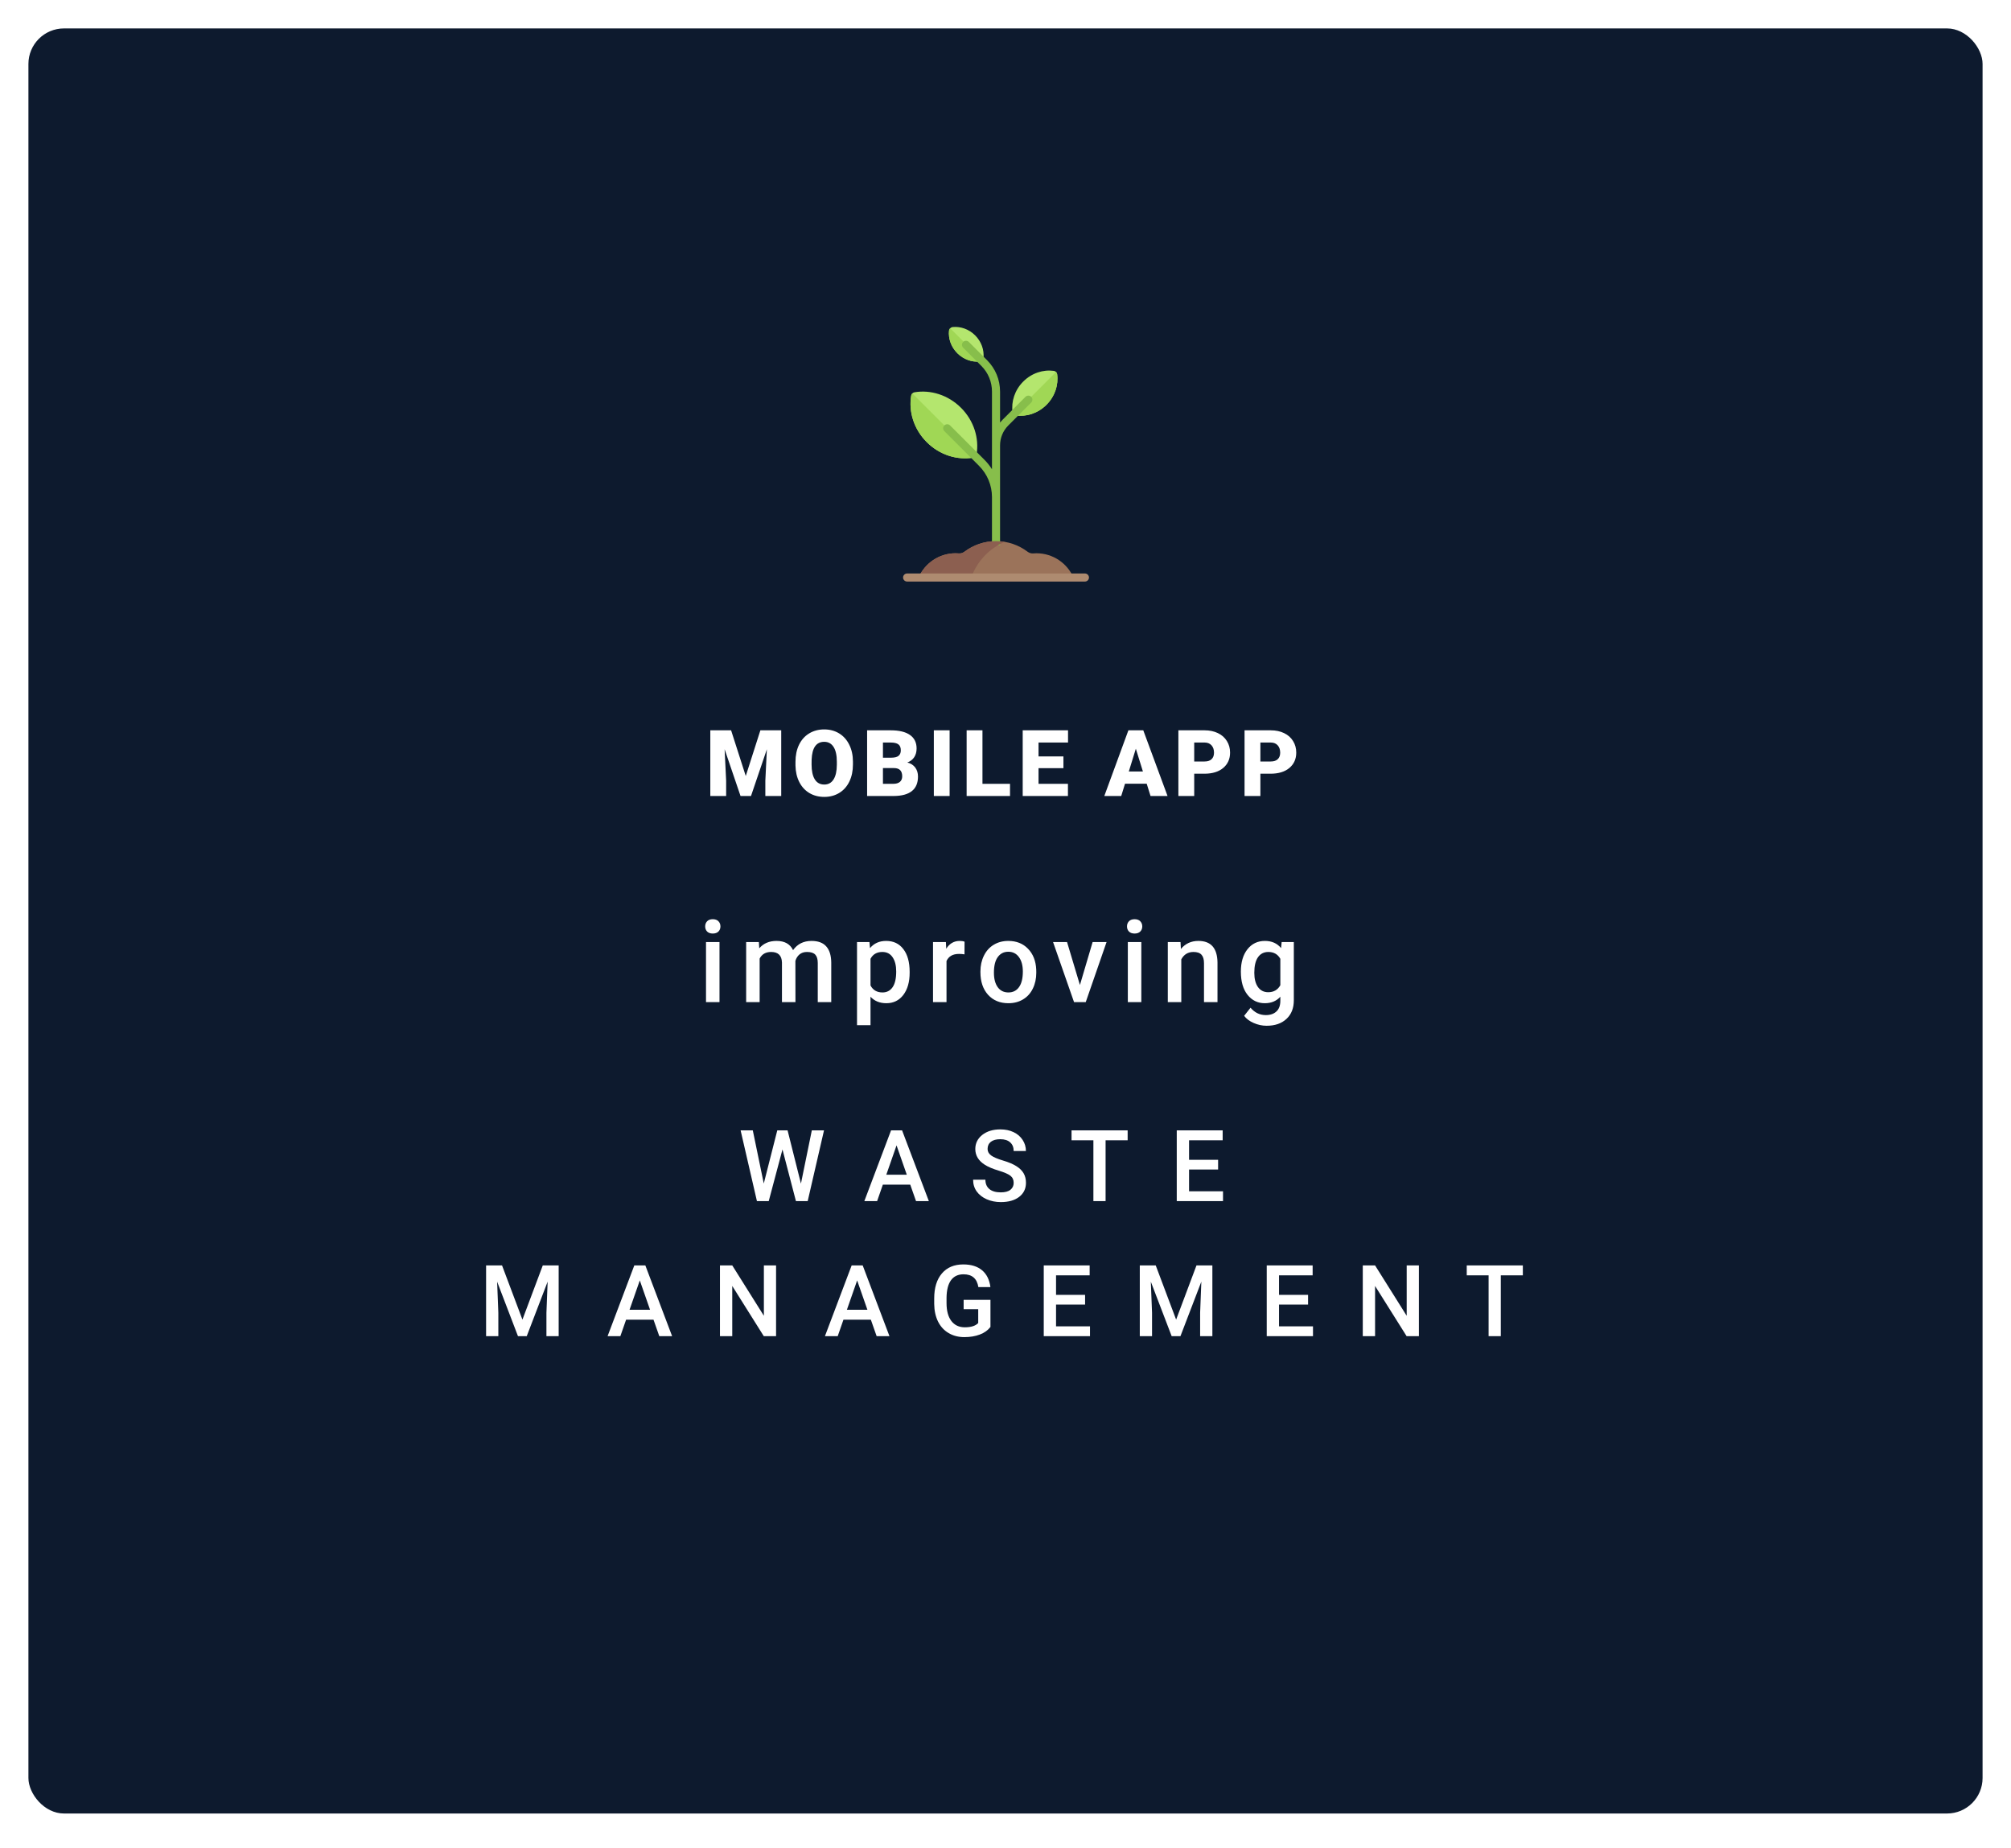 <svg width="283" height="260" viewBox="0 0 283 260" fill="none" xmlns="http://www.w3.org/2000/svg">
<g filter="url(#filter0_d)">
<rect x="4" width="275" height="251.167" rx="5" fill="#0D1A2E"/>
</g>
<path d="M148.767 52.642C148.734 52.408 148.544 52.217 148.309 52.184C146.821 51.975 145.201 52.48 143.996 53.685C142.791 54.891 142.285 56.51 142.495 57.999C142.528 58.233 142.718 58.423 142.953 58.456C144.441 58.666 146.061 58.161 147.266 56.956C148.472 55.75 148.977 54.131 148.767 52.642Z" fill="#B4E66E"/>
<path d="M148.767 52.642C148.751 52.525 148.695 52.419 148.614 52.337L142.648 58.303C142.729 58.384 142.836 58.44 142.953 58.456C144.441 58.666 146.061 58.16 147.266 56.955C148.471 55.75 148.977 54.13 148.767 52.642Z" fill="#A0D755"/>
<path d="M134.082 46.016C133.799 46.043 133.577 46.265 133.55 46.549C133.446 47.646 133.84 48.817 134.722 49.699C135.604 50.581 136.774 50.974 137.872 50.87C138.155 50.843 138.377 50.621 138.404 50.338C138.508 49.241 138.114 48.07 137.232 47.188C136.35 46.306 135.18 45.912 134.082 46.016Z" fill="#B4E66E"/>
<path d="M134.722 49.699C135.604 50.581 136.774 50.975 137.872 50.87C138.013 50.857 138.14 50.795 138.234 50.701L133.72 46.187C133.626 46.281 133.564 46.407 133.55 46.549C133.446 47.646 133.84 48.817 134.722 49.699Z" fill="#A0D755"/>
<path d="M128.687 55.196C128.456 55.235 128.27 55.421 128.231 55.652C127.85 57.9 128.586 60.377 130.416 62.207C132.246 64.037 134.723 64.773 136.971 64.392C137.202 64.353 137.388 64.167 137.427 63.936C137.808 61.688 137.072 59.211 135.242 57.381C133.412 55.551 130.935 54.815 128.687 55.196Z" fill="#B4E66E"/>
<path d="M130.416 62.207C132.246 64.037 134.723 64.774 136.971 64.393C137.087 64.373 137.191 64.317 137.271 64.237L128.387 55.352C128.307 55.433 128.25 55.537 128.231 55.652C127.85 57.9 128.586 60.377 130.416 62.207Z" fill="#A0D755"/>
<path d="M151.063 81.258C150.185 79.251 148.184 77.846 145.852 77.846C145.703 77.846 145.555 77.854 145.41 77.867C145.118 77.893 144.834 77.799 144.599 77.623C143.364 76.694 141.831 76.14 140.166 76.14C138.501 76.14 136.967 76.694 135.732 77.623C135.498 77.799 135.213 77.893 134.922 77.867C134.776 77.854 134.628 77.846 134.479 77.846C132.147 77.846 130.146 79.251 129.268 81.258H151.063Z" fill="#9B735A"/>
<path d="M145.117 55.834C144.895 55.612 144.535 55.612 144.313 55.834L141.094 59.054C140.966 59.182 140.847 59.317 140.734 59.456V55.099C140.734 53.428 140.083 51.857 138.902 50.675L136.343 48.116C136.121 47.894 135.761 47.894 135.539 48.116C135.317 48.339 135.317 48.698 135.539 48.92L138.098 51.48C139.064 52.446 139.597 53.732 139.597 55.099V66.025C139.305 65.563 138.965 65.126 138.569 64.729L133.699 59.859C133.477 59.637 133.117 59.637 132.895 59.859C132.673 60.081 132.673 60.441 132.895 60.663L137.765 65.534C138.946 66.715 139.597 68.286 139.597 69.957V76.709H140.734V62.672C140.734 61.61 141.148 60.61 141.899 59.858L145.117 56.638C145.339 56.416 145.339 56.056 145.117 55.834Z" fill="#87BE4B"/>
<path d="M141.393 76.243C140.994 76.175 140.584 76.14 140.166 76.14C138.501 76.14 136.967 76.694 135.732 77.623C135.498 77.799 135.213 77.893 134.922 77.867C134.776 77.854 134.628 77.846 134.479 77.846C132.147 77.846 130.146 79.251 129.268 81.258H136.681C137.481 78.998 139.198 77.172 141.393 76.243Z" fill="#8C5F50"/>
<path d="M152.677 81.827H127.655C127.34 81.827 127.086 81.573 127.086 81.258C127.086 80.944 127.34 80.689 127.655 80.689H152.677C152.991 80.689 153.246 80.944 153.246 81.258C153.246 81.573 152.991 81.827 152.677 81.827Z" fill="#AE8B70"/>
<path d="M101.252 141H99.354V132.547H101.252V141ZM99.237 130.352C99.237 130.06 99.328 129.818 99.51 129.625C99.698 129.432 99.963 129.336 100.307 129.336C100.651 129.336 100.917 129.432 101.104 129.625C101.292 129.818 101.385 130.06 101.385 130.352C101.385 130.638 101.292 130.878 101.104 131.07C100.917 131.258 100.651 131.352 100.307 131.352C99.963 131.352 99.698 131.258 99.51 131.07C99.328 130.878 99.237 130.638 99.237 130.352ZM106.792 132.547L106.847 133.43C107.44 132.737 108.253 132.391 109.284 132.391C110.414 132.391 111.188 132.823 111.604 133.688C112.219 132.823 113.084 132.391 114.198 132.391C115.13 132.391 115.823 132.648 116.276 133.164C116.735 133.68 116.969 134.44 116.979 135.445V141H115.081V135.5C115.081 134.964 114.964 134.57 114.729 134.32C114.495 134.07 114.107 133.945 113.565 133.945C113.133 133.945 112.779 134.062 112.503 134.297C112.232 134.526 112.042 134.828 111.932 135.203L111.94 141H110.042V135.438C110.016 134.443 109.508 133.945 108.518 133.945C107.758 133.945 107.219 134.255 106.901 134.875V141H105.003V132.547H106.792ZM128.011 136.859C128.011 138.167 127.714 139.211 127.12 139.992C126.527 140.768 125.73 141.156 124.73 141.156C123.803 141.156 123.06 140.852 122.503 140.242V144.25H120.605V132.547H122.355L122.433 133.406C122.99 132.729 123.748 132.391 124.706 132.391C125.737 132.391 126.545 132.776 127.128 133.547C127.717 134.312 128.011 135.378 128.011 136.742V136.859ZM126.12 136.695C126.12 135.852 125.951 135.182 125.612 134.688C125.279 134.193 124.8 133.945 124.175 133.945C123.399 133.945 122.842 134.266 122.503 134.906V138.656C122.847 139.312 123.409 139.641 124.191 139.641C124.795 139.641 125.266 139.398 125.605 138.914C125.948 138.424 126.12 137.685 126.12 136.695ZM135.73 134.281C135.48 134.24 135.222 134.219 134.957 134.219C134.087 134.219 133.501 134.552 133.199 135.219V141H131.3V132.547H133.113L133.16 133.492C133.618 132.758 134.253 132.391 135.066 132.391C135.337 132.391 135.561 132.427 135.738 132.5L135.73 134.281ZM137.972 136.695C137.972 135.867 138.137 135.122 138.465 134.461C138.793 133.794 139.254 133.284 139.847 132.93C140.441 132.57 141.124 132.391 141.894 132.391C143.035 132.391 143.959 132.758 144.668 133.492C145.381 134.227 145.767 135.201 145.824 136.414L145.832 136.859C145.832 137.693 145.67 138.438 145.347 139.094C145.03 139.75 144.571 140.258 143.972 140.617C143.379 140.977 142.691 141.156 141.91 141.156C140.717 141.156 139.762 140.76 139.043 139.969C138.329 139.172 137.972 138.112 137.972 136.789V136.695ZM139.871 136.859C139.871 137.729 140.051 138.411 140.41 138.906C140.769 139.396 141.269 139.641 141.91 139.641C142.551 139.641 143.048 139.391 143.402 138.891C143.762 138.391 143.941 137.659 143.941 136.695C143.941 135.841 143.756 135.164 143.387 134.664C143.022 134.164 142.525 133.914 141.894 133.914C141.275 133.914 140.782 134.161 140.418 134.656C140.053 135.146 139.871 135.88 139.871 136.859ZM151.973 138.594L153.762 132.547H155.723L152.793 141H151.145L148.192 132.547H150.16L151.973 138.594ZM160.614 141H158.715V132.547H160.614V141ZM158.598 130.352C158.598 130.06 158.689 129.818 158.872 129.625C159.059 129.432 159.325 129.336 159.668 129.336C160.012 129.336 160.278 129.432 160.465 129.625C160.653 129.818 160.747 130.06 160.747 130.352C160.747 130.638 160.653 130.878 160.465 131.07C160.278 131.258 160.012 131.352 159.668 131.352C159.325 131.352 159.059 131.258 158.872 131.07C158.689 130.878 158.598 130.638 158.598 130.352ZM166.13 132.547L166.184 133.523C166.809 132.768 167.63 132.391 168.645 132.391C170.406 132.391 171.302 133.398 171.333 135.414V141H169.434V135.523C169.434 134.987 169.317 134.591 169.083 134.336C168.854 134.076 168.476 133.945 167.95 133.945C167.184 133.945 166.614 134.292 166.239 134.984V141H164.341V132.547H166.13ZM174.622 136.711C174.622 135.398 174.929 134.352 175.544 133.57C176.164 132.784 176.984 132.391 178.005 132.391C178.969 132.391 179.726 132.727 180.278 133.398L180.364 132.547H182.075V140.742C182.075 141.852 181.729 142.727 181.036 143.367C180.349 144.008 179.419 144.328 178.247 144.328C177.627 144.328 177.021 144.198 176.427 143.938C175.838 143.682 175.39 143.346 175.083 142.93L175.982 141.789C176.565 142.482 177.284 142.828 178.138 142.828C178.768 142.828 179.265 142.656 179.63 142.312C179.995 141.974 180.177 141.474 180.177 140.812V140.242C179.63 140.852 178.901 141.156 177.989 141.156C177 141.156 176.19 140.763 175.56 139.977C174.935 139.19 174.622 138.102 174.622 136.711ZM176.513 136.875C176.513 137.724 176.685 138.393 177.028 138.883C177.377 139.367 177.859 139.609 178.474 139.609C179.239 139.609 179.807 139.281 180.177 138.625V134.906C179.818 134.266 179.255 133.945 178.489 133.945C177.864 133.945 177.377 134.193 177.028 134.688C176.685 135.182 176.513 135.911 176.513 136.875Z" fill="white"/>
<path d="M102.885 102.758L104.948 109.188L107.005 102.758H109.938V112H107.703V109.842L107.919 105.424L105.685 112H104.212L101.971 105.417L102.187 109.842V112H99.959V102.758H102.885ZM120.031 107.569C120.031 108.471 119.864 109.268 119.53 109.962C119.195 110.656 118.719 111.192 118.102 111.568C117.488 111.941 116.788 112.127 116.001 112.127C115.213 112.127 114.515 111.947 113.906 111.587C113.296 111.223 112.82 110.705 112.478 110.032C112.139 109.359 111.961 108.587 111.944 107.715V107.195C111.944 106.289 112.109 105.492 112.439 104.802C112.774 104.108 113.25 103.572 113.868 103.196C114.49 102.819 115.196 102.631 115.988 102.631C116.771 102.631 117.469 102.817 118.083 103.189C118.696 103.562 119.172 104.093 119.511 104.783C119.854 105.468 120.027 106.255 120.031 107.144V107.569ZM117.765 107.182C117.765 106.264 117.611 105.568 117.302 105.094C116.997 104.616 116.559 104.376 115.988 104.376C114.871 104.376 114.28 105.214 114.217 106.89L114.21 107.569C114.21 108.475 114.361 109.171 114.661 109.658C114.962 110.144 115.408 110.388 116.001 110.388C116.563 110.388 116.997 110.149 117.302 109.67C117.606 109.192 117.761 108.505 117.765 107.607V107.182ZM122.025 112V102.758H125.345C126.534 102.758 127.438 102.976 128.055 103.412C128.678 103.847 128.989 104.48 128.989 105.31C128.989 105.788 128.879 106.196 128.658 106.535C128.438 106.873 128.115 107.123 127.687 107.284C128.17 107.411 128.54 107.648 128.798 107.995C129.056 108.342 129.185 108.765 129.185 109.264C129.185 110.17 128.898 110.851 128.322 111.308C127.751 111.761 126.902 111.992 125.777 112H122.025ZM124.253 108.071V110.286H125.713C126.115 110.286 126.424 110.195 126.64 110.013C126.856 109.827 126.964 109.567 126.964 109.232C126.964 108.462 126.581 108.075 125.815 108.071H124.253ZM124.253 106.611H125.415C125.901 106.607 126.249 106.518 126.456 106.344C126.663 106.171 126.767 105.915 126.767 105.576C126.767 105.187 126.655 104.908 126.43 104.738C126.206 104.565 125.844 104.478 125.345 104.478H124.253V106.611ZM133.636 112H131.414V102.758H133.636V112ZM138.258 110.286H142.136V112H136.03V102.758H138.258V110.286ZM149.652 108.083H146.149V110.286H150.287V112H143.921V102.758H150.3V104.478H146.149V106.427H149.652V108.083ZM161.372 110.273H158.319L157.785 112H155.405L158.795 102.758H160.889L164.304 112H161.911L161.372 110.273ZM158.852 108.553H160.839L159.842 105.348L158.852 108.553ZM168.057 108.864V112H165.829V102.758H169.517C170.223 102.758 170.847 102.889 171.389 103.151C171.935 103.41 172.356 103.78 172.652 104.262C172.953 104.74 173.103 105.284 173.103 105.894C173.103 106.795 172.779 107.516 172.132 108.058C171.489 108.596 170.604 108.864 169.479 108.864H168.057ZM168.057 107.144H169.517C169.948 107.144 170.276 107.036 170.5 106.82C170.729 106.604 170.843 106.3 170.843 105.906C170.843 105.475 170.727 105.13 170.494 104.872C170.261 104.613 169.944 104.482 169.542 104.478H168.057V107.144ZM177.369 108.864V112H175.141V102.758H178.829C179.536 102.758 180.16 102.889 180.702 103.151C181.248 103.41 181.669 103.78 181.965 104.262C182.266 104.74 182.416 105.284 182.416 105.894C182.416 106.795 182.092 107.516 181.445 108.058C180.801 108.596 179.917 108.864 178.791 108.864H177.369ZM177.369 107.144H178.829C179.261 107.144 179.589 107.036 179.813 106.82C180.042 106.604 180.156 106.3 180.156 105.906C180.156 105.475 180.04 105.13 179.807 104.872C179.574 104.613 179.257 104.482 178.855 104.478H177.369V107.144Z" fill="white"/>
<path d="M112.713 166.539L114.244 159.047H115.96L113.663 169H112.009L110.115 161.733L108.181 169H106.52L104.223 159.047H105.938L107.483 166.525L109.384 159.047H110.833L112.713 166.539ZM128.095 166.683H124.24L123.433 169H121.635L125.395 159.047H126.947L130.713 169H128.909L128.095 166.683ZM124.725 165.288H127.61L126.167 161.159L124.725 165.288ZM142.65 166.437C142.65 165.999 142.495 165.662 142.185 165.425C141.88 165.188 141.326 164.949 140.524 164.707C139.722 164.465 139.084 164.197 138.61 163.9C137.703 163.331 137.25 162.588 137.25 161.672C137.25 160.87 137.576 160.209 138.227 159.689C138.884 159.17 139.734 158.91 140.777 158.91C141.47 158.91 142.087 159.038 142.63 159.293C143.172 159.548 143.598 159.913 143.908 160.387C144.218 160.856 144.373 161.378 144.373 161.952H142.65C142.65 161.433 142.486 161.027 142.158 160.735C141.834 160.439 141.37 160.291 140.763 160.291C140.198 160.291 139.759 160.412 139.444 160.653C139.134 160.895 138.979 161.232 138.979 161.665C138.979 162.03 139.148 162.335 139.485 162.581C139.822 162.823 140.378 163.06 141.153 163.292C141.928 163.52 142.55 163.782 143.019 164.078C143.489 164.37 143.833 164.707 144.052 165.09C144.27 165.468 144.38 165.912 144.38 166.423C144.38 167.252 144.061 167.913 143.423 168.405C142.789 168.893 141.928 169.137 140.839 169.137C140.119 169.137 139.456 169.005 138.849 168.74C138.248 168.471 137.778 168.102 137.441 167.633C137.109 167.163 136.942 166.617 136.942 165.992H138.672C138.672 166.557 138.859 166.995 139.232 167.305C139.606 167.615 140.141 167.77 140.839 167.77C141.44 167.77 141.891 167.649 142.192 167.407C142.498 167.161 142.65 166.838 142.65 166.437ZM158.689 160.441H155.585V169H153.869V160.441H150.793V159.047H158.689V160.441ZM171.419 164.557H167.331V167.619H172.109V169H165.601V159.047H172.061V160.441H167.331V163.189H171.419V164.557ZM70.649 178.047L73.52 185.676L76.384 178.047H78.619V188H76.897V184.719L77.068 180.33L74.128 188H72.891L69.958 180.337L70.129 184.719V188H68.406V178.047H70.649ZM91.965 185.683H88.109L87.302 188H85.504L89.264 178.047H90.816L94.583 188H92.778L91.965 185.683ZM88.594 184.288H91.479L90.037 180.159L88.594 184.288ZM109.213 188H107.483L103.047 180.938V188H101.317V178.047H103.047L107.497 185.136V178.047H109.213V188ZM122.551 185.683H118.696L117.889 188H116.091L119.851 178.047H121.403L125.169 188H123.365L122.551 185.683ZM119.181 184.288H122.066L120.623 180.159L119.181 184.288ZM139.383 186.708C139.023 187.177 138.524 187.533 137.886 187.774C137.248 188.016 136.523 188.137 135.712 188.137C134.878 188.137 134.139 187.948 133.497 187.569C132.854 187.191 132.358 186.651 132.007 185.949C131.66 185.243 131.48 184.42 131.467 183.481V182.702C131.467 181.198 131.827 180.025 132.547 179.182C133.267 178.334 134.272 177.91 135.561 177.91C136.669 177.91 137.548 178.184 138.2 178.73C138.852 179.277 139.244 180.066 139.376 181.096H137.68C137.489 179.897 136.794 179.298 135.596 179.298C134.821 179.298 134.231 179.578 133.825 180.139C133.424 180.695 133.217 181.513 133.203 182.593V183.358C133.203 184.434 133.429 185.27 133.88 185.867C134.335 186.46 134.967 186.756 135.773 186.756C136.657 186.756 137.286 186.555 137.66 186.154V184.206H135.609V182.894H139.383V186.708ZM152.7 183.557H148.613V186.619H153.391V188H146.883V178.047H153.343V179.441H148.613V182.189H152.7V183.557ZM162.641 178.047L165.512 185.676L168.377 178.047H170.612V188H168.889V184.719L169.06 180.33L166.121 188H164.883L161.951 180.337L162.122 184.719V188H160.399V178.047H162.641ZM184.08 183.557H179.992V186.619H184.771V188H178.263V178.047H184.723V179.441H179.992V182.189H184.08V183.557ZM199.674 188H197.945L193.508 180.938V188H191.779V178.047H193.508L197.958 185.136V178.047H199.674V188ZM214.304 179.441H211.201V188H209.485V179.441H206.409V178.047H214.304V179.441Z" fill="white"/>
<defs>
<filter id="filter0_d" x="0" y="0" width="283" height="259.167" filterUnits="userSpaceOnUse" color-interpolation-filters="sRGB">
<feFlood flood-opacity="0" result="BackgroundImageFix"/>
<feColorMatrix in="SourceAlpha" type="matrix" values="0 0 0 0 0 0 0 0 0 0 0 0 0 0 0 0 0 0 127 0"/>
<feOffset dy="4"/>
<feGaussianBlur stdDeviation="2"/>
<feColorMatrix type="matrix" values="0 0 0 0 0 0 0 0 0 0 0 0 0 0 0 0 0 0 0.25 0"/>
<feBlend mode="normal" in2="BackgroundImageFix" result="effect1_dropShadow"/>
<feBlend mode="normal" in="SourceGraphic" in2="effect1_dropShadow" result="shape"/>
</filter>
</defs>
</svg>
